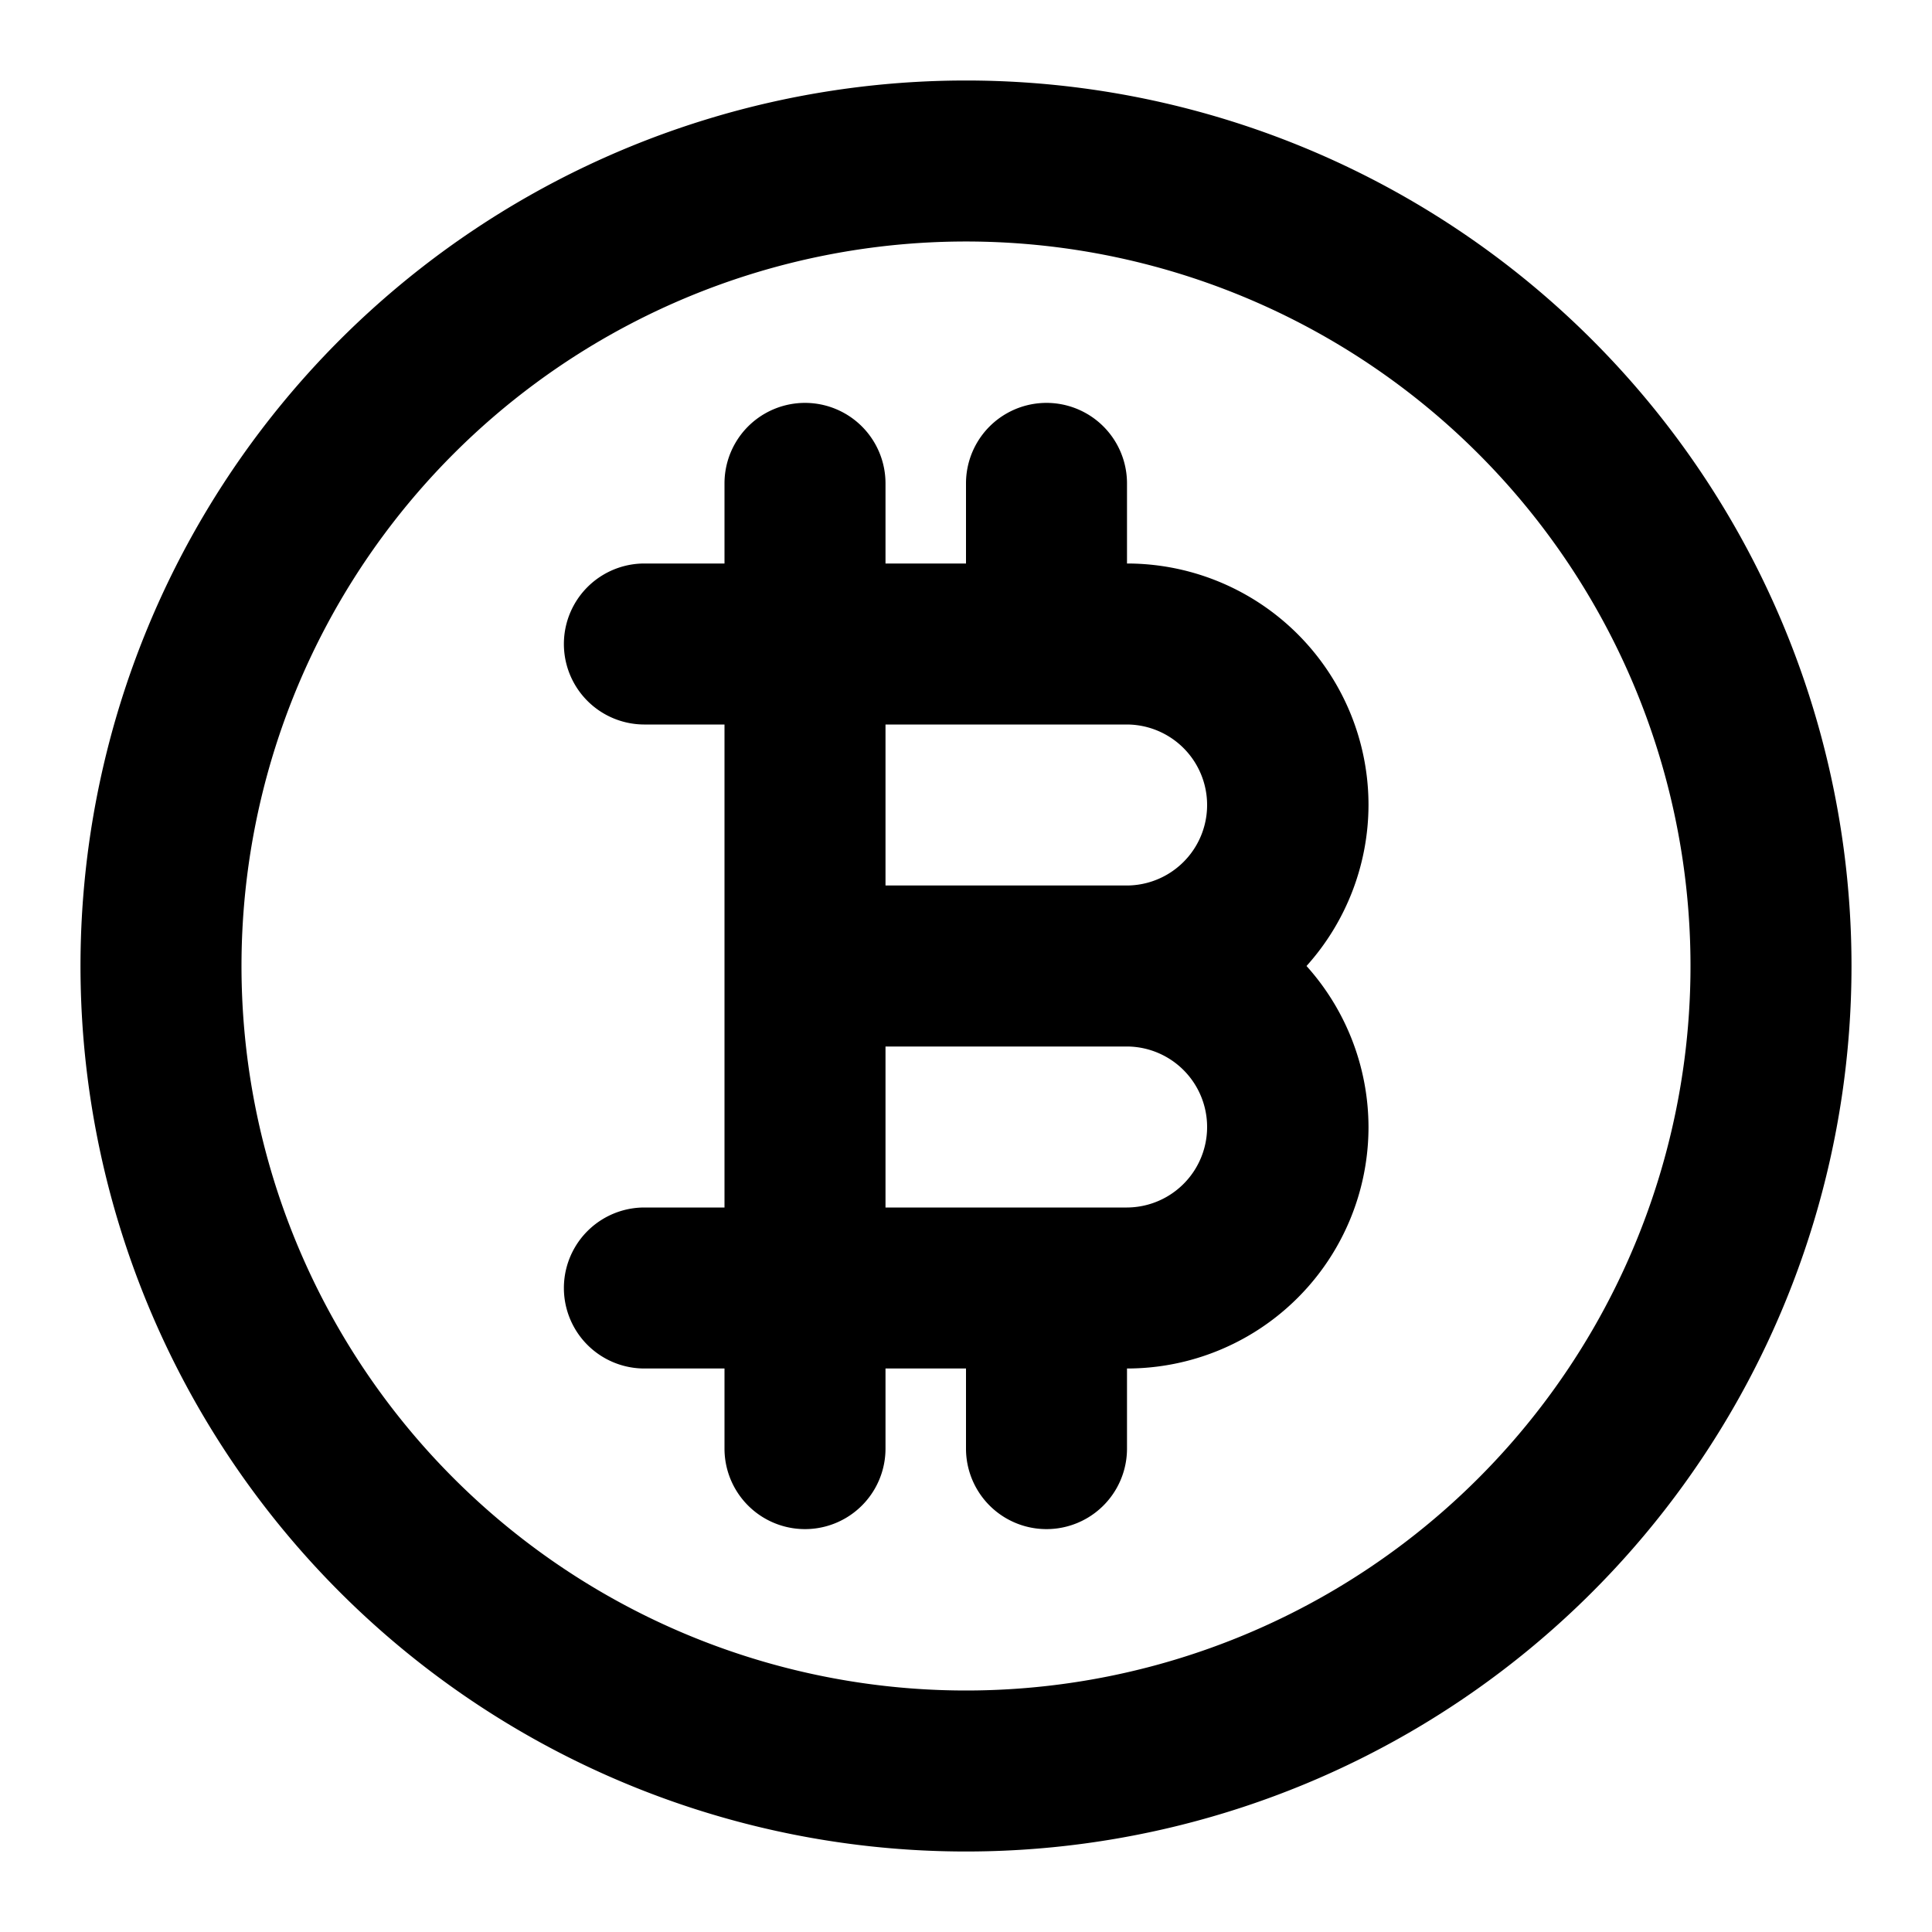 <svg class="svg-icon" style="width: 1em; height: 1em;vertical-align: middle;fill: currentColor;overflow: hidden;" viewBox="0 0 1024 1024" version="1.1" xmlns="http://www.w3.org/2000/svg"><path d="M512 42.667a469.333 469.333 0 1 0 469.333 469.333A469.333 469.333 0 0 0 512 42.667z m0 853.333a384 384 0 1 1 384-384 384 384 0 0 1-384 384z m85.333-597.333V256a42.667 42.667 0 0 0-85.333 0v42.667h-42.667V256a42.667 42.667 0 0 0-85.333 0v42.667H341.333a42.667 42.667 0 0 0 0 85.333h42.667v256H341.333a42.667 42.667 0 0 0 0 85.333h42.667v42.667a42.667 42.667 0 0 0 85.333 0v-42.667h42.667v42.667a42.667 42.667 0 0 0 85.333 0v-42.667a128 128 0 0 0 128-128 128 128 0 0 0-32.853-85.333 128 128 0 0 0 32.853-85.333 128 128 0 0 0-128-128z m0 341.333h-128v-85.333h128a42.667 42.667 0 0 1 0 85.333z m0-170.667h-128V384h128a42.667 42.667 0 0 1 0 85.333z"  /></svg>